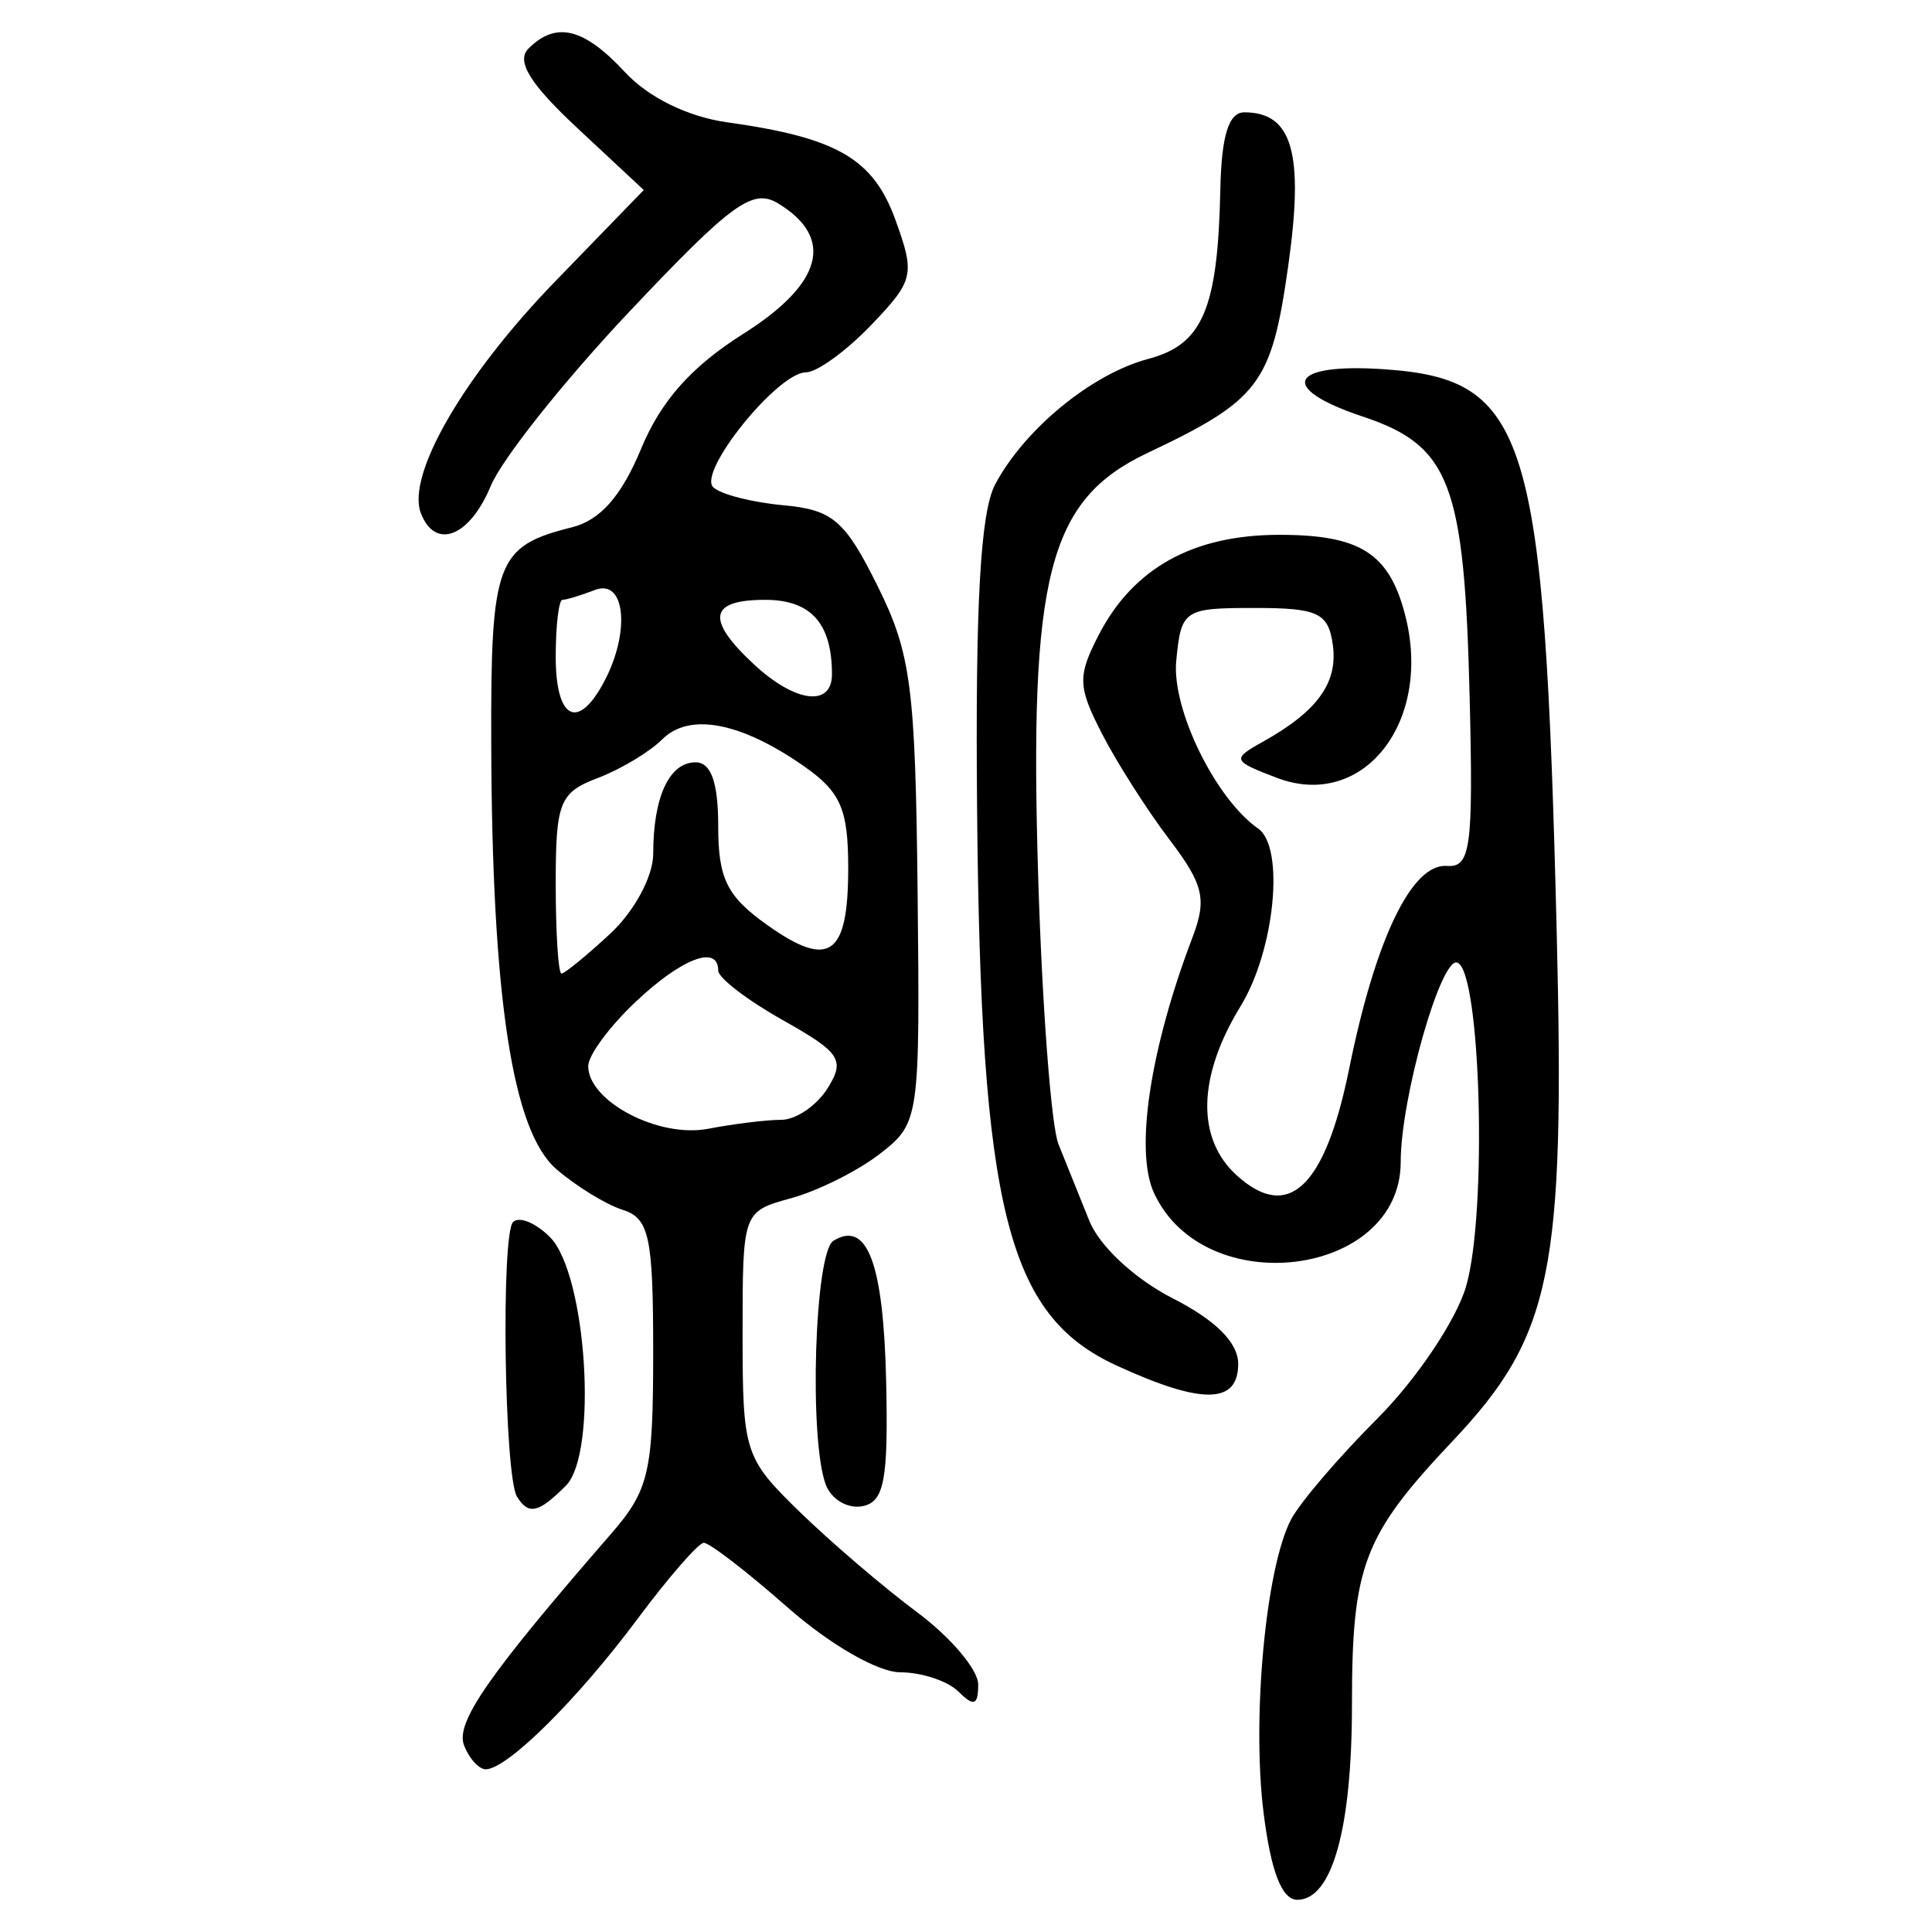 <?xml version="1.0" encoding="UTF-8" standalone="no"?>
<!-- Created with Inkscape (http://www.inkscape.org/) -->

<svg
   xmlns:dc="http://purl.org/dc/elements/1.1/"
   xmlns:cc="http://creativecommons.org/ns#"
   xmlns:rdf="http://www.w3.org/1999/02/22-rdf-syntax-ns#"
   xmlns:svg="http://www.w3.org/2000/svg"
   xmlns="http://www.w3.org/2000/svg"
   xmlns:sodipodi="http://sodipodi.sourceforge.net/DTD/sodipodi-0.dtd"
   xmlns:inkscape="http://www.inkscape.org/namespaces/inkscape"
   width="300"
   height="300"
   id="svg2"
   version="1.1"
   inkscape:version="0.48.4 r9939"
   sodipodi:docname="image-seal.svg">
  <defs
     id="defs4" />
  <sodipodi:namedview
     id="base"
     pagecolor="#ffffff"
     bordercolor="#666666"
     borderopacity="1.0"
     inkscape:pageopacity="0.0"
     inkscape:pageshadow="2"
     inkscape:zoom="2.0506101"
     inkscape:cx="156.21232"
     inkscape:cy="149.80966"
     inkscape:document-units="px"
     inkscape:current-layer="layer1"
     showgrid="false"
     inkscape:window-width="1215"
     inkscape:window-height="1000"
     inkscape:window-x="65"
     inkscape:window-y="24"
     inkscape:window-maximized="1"
     fit-margin-top="10"
     fit-margin-left="10"
     fit-margin-right="10"
     fit-margin-bottom="10" />
  <g
     inkscape:label="Calque 1"
     inkscape:groupmode="layer"
     id="layer1"
     transform="translate(0,-752.362)">
    <path
       style="fill:#000000"
       d="m 196.207,1033.852 c -1.836,-14.691 0.327,-37.921 4.235,-45.489 1.349,-2.612 7.389,-9.686 13.424,-15.72 6.041,-6.041 12.23,-15.245 13.772,-20.483 3.337,-11.329 2.315,-49.116 -1.36,-50.33 -2.555,-0.844 -8.778,21.102 -8.778,30.954 0,17.947 -30.592,21.751 -38.331,4.767 -2.981,-6.542 -0.582,-22.364 6.018,-39.685 2.24,-5.879 1.693,-8.181 -3.596,-15.139 -3.431,-4.513 -8.139,-11.896 -10.462,-16.407 -3.777,-7.333 -3.83,-8.962 -0.503,-15.396 5.362,-10.368 14.662,-15.514 28.041,-15.514 12.518,0 17.019,2.853 19.5,12.361 4.35,16.666 -6.47,30.477 -19.882,25.378 -6.928,-2.634 -7.036,-2.903 -2.233,-5.581 8.546,-4.764 11.741,-9.197 10.9,-15.121 -0.7,-4.932 -2.305,-5.681 -12.161,-5.681 -10.97,0 -11.381,0.278 -12.146,8.216 -0.721,7.477 6.081,21.403 12.716,26.034 4.167,2.909 2.593,18.9 -2.714,27.57 -6.704,10.952 -6.919,20.575 -0.588,26.304 8.018,7.256 13.712,1.83 17.45,-16.627 4.078,-20.136 9.722,-31.844 15.157,-31.438 3.696,0.276 4.113,-2.811 3.54,-26.181 -0.815,-33.281 -3.025,-39.073 -16.637,-43.611 -13.254,-4.418 -11.423,-8.357 3.408,-7.33 22.301,1.544 24.842,9.86 26.75,87.527 1.295,52.714 -0.721,62.548 -16.182,78.916 -13.841,14.653 -15.615,19.303 -15.615,40.938 0,19.249 -3.088,30.279 -8.478,30.279 -2.407,0 -4.102,-4.367 -5.245,-13.51 z M 72.053,1023.363 c -1.353,-3.527 3.8,-10.939 22.788,-32.774 5.941,-6.832 6.583,-9.582 6.586,-28.216 0.003,-17.998 -0.606,-20.84 -4.744,-22.153 -2.611,-0.829 -7.255,-3.682 -10.321,-6.341 -6.795,-5.893 -9.961,-26.616 -10.083,-65.989 -0.087,-28.394 0.773,-30.699 12.567,-33.659 4.364,-1.095 7.669,-4.859 10.707,-12.188 3.086,-7.449 7.813,-12.762 15.885,-17.859 12.321,-7.779 14.209,-14.886 5.378,-20.243 -3.934,-2.387 -7.199,-0.013 -23.02,16.741 -10.14,10.737 -19.853,22.943 -21.585,27.125 -3.285,7.931 -8.639,10.019 -10.859,4.235 -2.273,-5.924 6.655,-21.334 20.836,-35.963 l 13.776,-14.21 -10.313,-9.62 c -7.372,-6.877 -9.538,-10.396 -7.594,-12.34 4.285,-4.285 8.603,-3.229 14.999,3.668 3.637,3.922 9.763,6.925 15.872,7.779 17.082,2.389 22.678,5.643 26.132,15.197 3.055,8.447 2.841,9.366 -3.791,16.288 -3.865,4.035 -8.418,7.336 -10.117,7.336 -4.379,0 -16.855,15.458 -14.403,17.845 1.119,1.089 6.009,2.346 10.866,2.792 7.691,0.706 9.584,2.327 14.66,12.554 5.19,10.457 5.87,15.664 6.209,47.53 0.374,35.236 0.285,35.861 -5.828,40.61 -3.415,2.653 -9.615,5.758 -13.778,6.9 -7.557,2.073 -7.57,2.109 -7.57,21.078 0,18.395 0.282,19.275 8.831,27.603 4.857,4.731 13.089,11.77 18.293,15.642 5.204,3.872 9.462,8.912 9.462,11.201 0,3.236 -0.673,3.488 -3.028,1.133 -1.665,-1.665 -5.749,-3.028 -9.075,-3.028 -3.462,0 -10.949,-4.315 -17.513,-10.093 -6.306,-5.551 -12.158,-10.058 -13.003,-10.015 -0.845,0.043 -5.511,5.411 -10.369,11.93 -9.208,12.357 -20.036,23.101 -23.419,23.238 -1.084,0.044 -2.63,-1.636 -3.435,-3.733 z m 49.272,-97.116 c 2.268,0 5.506,-2.213 7.196,-4.918 2.737,-4.383 1.98,-5.531 -6.963,-10.558 -5.519,-3.102 -10.034,-6.566 -10.034,-7.698 0,-4.069 -5.635,-1.931 -12.843,4.872 -4.039,3.812 -7.343,8.289 -7.343,9.95 0,5.491 10.937,11.218 18.609,9.745 3.99,-0.766 9.11,-1.393 11.378,-1.393 z M 94.754,897.35 c 3.742,-3.468 6.677,-8.922 6.677,-12.41 0,-8.825 2.491,-14.205 6.578,-14.205 2.408,0 3.515,3.123 3.515,9.921 0,8.138 1.357,10.887 7.553,15.299 9.702,6.908 12.633,4.867 12.633,-8.796 0,-9.183 -1.164,-11.845 -6.939,-15.868 -9.785,-6.817 -17.744,-8.315 -21.933,-4.126 -1.953,1.953 -6.475,4.662 -10.049,6.021 -5.9,2.243 -6.498,3.754 -6.498,16.411 0,7.667 0.402,13.94 0.893,13.94 0.491,0 3.898,-2.784 7.57,-6.188 z m -0.982,-39.065 c 4.15,-7.754 3.343,-16.126 -1.379,-14.314 -2.195,0.842 -4.466,1.532 -5.046,1.532 -0.58,0 -1.055,3.974 -1.055,8.831 0,9.723 3.424,11.531 7.481,3.951 z m 35.414,-1.221 c 0,-7.907 -3.275,-11.561 -10.363,-11.561 -8.719,0 -9.258,3.026 -1.778,9.995 6.41,5.972 12.14,6.711 12.14,1.566 z M 80.277,984.757 c -1.97,-3.188 -2.502,-40.742 -0.604,-42.641 0.93,-0.93 3.503,0.12 5.717,2.335 5.709,5.709 7.498,33.593 2.477,38.614 -4.258,4.258 -5.793,4.6 -7.591,1.692 z m 47.965,-1.82 c -2.653,-6.913 -1.756,-36.097 1.164,-37.902 5.263,-3.253 7.784,3.474 8.196,21.872 0.343,15.299 -0.299,18.67 -3.683,19.337 -2.254,0.444 -4.809,-1.044 -5.677,-3.308 z m 45.101,-18.553 c -16.954,-7.805 -21.058,-24.207 -21.622,-86.412 -0.287,-31.695 0.513,-46.065 2.806,-50.39 4.556,-8.592 15.033,-17.179 23.782,-19.49 8.452,-2.233 10.794,-7.743 11.184,-26.301 0.176,-8.376 1.298,-11.985 3.727,-11.985 7.48,0 9.292,6.353 6.81,23.88 -2.594,18.315 -4.438,20.764 -21.846,29.013 -15.375,7.285 -18.393,18.963 -16.979,65.699 0.609,20.123 2.028,38.858 3.154,41.633 1.126,2.776 3.278,8.123 4.783,11.883 1.576,3.938 7.059,9.041 12.93,12.037 6.726,3.431 10.194,6.9 10.194,10.196 0,6.284 -5.637,6.355 -18.924,0.238 z"
       id="path3340"
       inkscape:connector-curvature="0" />
  </g>
</svg>
